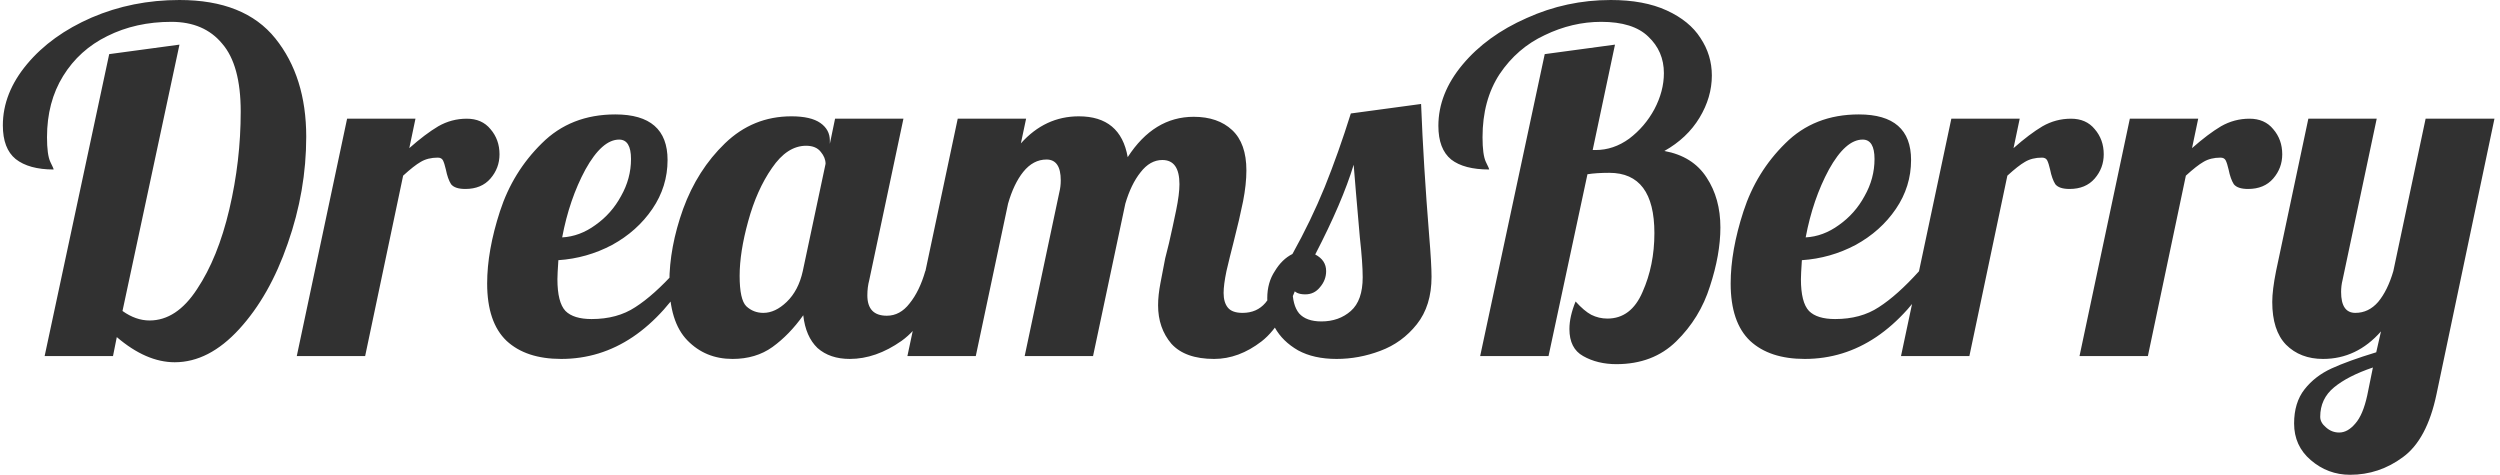 <svg width="337" height="64" viewBox="0 0 337 64" fill="none" xmlns="http://www.w3.org/2000/svg">
<path d="M23.552 48.832C20.992 48.832 18.389 47.701 15.744 45.44L15.232 48H6.016L14.72 7.296L24.192 6.016L16.512 41.92C17.707 42.773 18.923 43.2 20.16 43.2C22.592 43.2 24.725 41.792 26.56 38.976C28.437 36.16 29.888 32.576 30.912 28.224C31.936 23.872 32.448 19.477 32.448 15.04C32.448 10.859 31.616 7.808 29.952 5.888C28.331 3.925 26.048 2.944 23.104 2.944C19.904 2.944 17.024 3.584 14.464 4.864C11.947 6.101 9.963 7.893 8.512 10.24C7.061 12.587 6.336 15.339 6.336 18.496C6.336 20.075 6.485 21.184 6.784 21.824C7.083 22.421 7.232 22.763 7.232 22.848C5.013 22.848 3.307 22.379 2.112 21.44C0.96 20.501 0.384 18.987 0.384 16.896C0.384 13.995 1.472 11.243 3.648 8.64C5.824 6.037 8.725 3.947 12.352 2.368C16.021 0.789 19.968 -3.8147e-06 24.192 -3.8147e-06C30.037 -3.8147e-06 34.347 1.728 37.12 5.184C39.893 8.64 41.28 13.056 41.28 18.432C41.28 23.296 40.448 28.096 38.784 32.832C37.163 37.525 34.987 41.365 32.256 44.352C29.525 47.339 26.624 48.832 23.552 48.832ZM46.789 16H56.005L55.173 19.968C56.624 18.688 57.925 17.707 59.078 17.024C60.272 16.341 61.552 16 62.917 16C64.283 16 65.35 16.469 66.118 17.408C66.928 18.347 67.334 19.477 67.334 20.8C67.334 22.037 66.928 23.125 66.118 24.064C65.307 25.003 64.176 25.472 62.725 25.472C61.787 25.472 61.147 25.259 60.806 24.832C60.507 24.363 60.272 23.701 60.102 22.848C59.974 22.293 59.846 21.888 59.718 21.632C59.59 21.376 59.355 21.248 59.014 21.248C58.117 21.248 57.349 21.44 56.709 21.824C56.112 22.165 55.323 22.784 54.342 23.68L49.221 48H40.005L46.789 16ZM75.652 48.384C72.495 48.384 70.041 47.573 68.292 45.952C66.543 44.288 65.668 41.707 65.668 38.208C65.668 35.264 66.244 32.021 67.396 28.48C68.548 24.939 70.425 21.888 73.028 19.328C75.631 16.725 78.937 15.424 82.948 15.424C87.641 15.424 89.988 17.472 89.988 21.568C89.988 23.957 89.305 26.155 87.94 28.16C86.575 30.165 84.761 31.787 82.5 33.024C80.239 34.219 77.828 34.901 75.268 35.072C75.183 36.352 75.14 37.205 75.14 37.632C75.14 39.723 75.503 41.152 76.228 41.92C76.953 42.645 78.127 43.008 79.748 43.008C82.052 43.008 84.015 42.475 85.636 41.408C87.3 40.341 89.113 38.72 91.076 36.544H93.252C88.516 44.437 82.649 48.384 75.652 48.384ZM75.78 32C77.359 31.915 78.852 31.36 80.26 30.336C81.711 29.312 82.863 28.011 83.716 26.432C84.612 24.853 85.06 23.189 85.06 21.44C85.06 19.691 84.527 18.816 83.46 18.816C81.924 18.816 80.409 20.16 78.916 22.848C77.465 25.536 76.42 28.587 75.78 32ZM98.743 48.384C96.311 48.384 94.284 47.552 92.662 45.888C91.041 44.224 90.231 41.621 90.231 38.08C90.231 34.923 90.849 31.616 92.087 28.16C93.367 24.661 95.244 21.717 97.719 19.328C100.236 16.896 103.223 15.68 106.679 15.68C108.428 15.68 109.729 15.979 110.583 16.576C111.436 17.173 111.863 17.963 111.863 18.944V19.392L112.567 16H121.783L117.175 37.76C117.004 38.4 116.919 39.083 116.919 39.808C116.919 41.643 117.793 42.56 119.543 42.56C120.737 42.56 121.761 42.005 122.615 40.896C123.511 39.787 124.215 38.336 124.727 36.544H127.415C125.836 41.152 123.873 44.288 121.527 45.952C119.223 47.573 116.897 48.384 114.551 48.384C112.759 48.384 111.308 47.893 110.199 46.912C109.132 45.888 108.492 44.416 108.279 42.496C107.041 44.245 105.655 45.675 104.119 46.784C102.625 47.851 100.833 48.384 98.743 48.384ZM102.903 42.176C103.969 42.176 105.015 41.685 106.039 40.704C107.105 39.68 107.831 38.293 108.215 36.544L111.287 22.08C111.287 21.525 111.073 20.992 110.647 20.48C110.22 19.925 109.559 19.648 108.663 19.648C106.956 19.648 105.42 20.651 104.055 22.656C102.689 24.619 101.623 27.008 100.855 29.824C100.087 32.597 99.703 35.051 99.703 37.184C99.703 39.317 100.001 40.683 100.599 41.28C101.239 41.877 102.007 42.176 102.903 42.176ZM163.662 48.384C161.059 48.384 159.139 47.701 157.902 46.336C156.707 44.928 156.11 43.2 156.11 41.152C156.11 40.256 156.217 39.253 156.43 38.144C156.643 36.992 156.857 35.883 157.07 34.816C157.326 33.749 157.497 33.067 157.582 32.768C157.923 31.275 158.243 29.803 158.542 28.352C158.841 26.901 158.99 25.728 158.99 24.832C158.99 22.656 158.222 21.568 156.686 21.568C155.577 21.568 154.595 22.123 153.742 23.232C152.889 24.299 152.206 25.707 151.694 27.456L147.342 48H138.126L142.798 25.92C142.926 25.408 142.99 24.875 142.99 24.32C142.99 22.443 142.35 21.504 141.07 21.504C139.875 21.504 138.83 22.059 137.934 23.168C137.081 24.235 136.398 25.664 135.886 27.456L131.534 48H122.318L129.102 16H138.318L137.614 19.328C139.79 16.896 142.393 15.68 145.422 15.68C149.177 15.68 151.374 17.515 152.014 21.184C154.361 17.557 157.326 15.744 160.91 15.744C163.086 15.744 164.814 16.341 166.094 17.536C167.374 18.731 168.014 20.544 168.014 22.976C168.014 24.213 167.865 25.6 167.566 27.136C167.267 28.629 166.841 30.464 166.286 32.64C165.945 33.963 165.625 35.264 165.326 36.544C165.07 37.781 164.942 38.763 164.942 39.488C164.942 40.341 165.134 41.003 165.518 41.472C165.902 41.941 166.563 42.176 167.502 42.176C168.782 42.176 169.806 41.728 170.574 40.832C171.342 39.893 172.11 38.464 172.878 36.544H175.566C173.987 41.237 172.153 44.395 170.062 46.016C168.014 47.595 165.881 48.384 163.662 48.384ZM180.171 48.384C178.123 48.384 176.395 48 174.987 47.232C173.579 46.421 172.534 45.397 171.851 44.16C171.168 42.88 170.827 41.557 170.827 40.192C170.827 38.784 171.168 37.568 171.851 36.544C172.491 35.477 173.28 34.709 174.219 34.24C175.883 31.253 177.334 28.245 178.571 25.216C179.808 22.144 180.982 18.837 182.091 15.296L191.563 14.016C191.776 19.477 192.139 25.387 192.651 31.744C192.864 34.304 192.971 36.16 192.971 37.312C192.971 39.915 192.31 42.048 190.987 43.712C189.664 45.376 188.022 46.571 186.059 47.296C184.139 48.021 182.176 48.384 180.171 48.384ZM178.123 43.328C179.702 43.328 181.024 42.859 182.091 41.92C183.158 40.981 183.691 39.467 183.691 37.376C183.691 36.096 183.563 34.304 183.307 32C182.88 27.136 182.603 23.872 182.475 22.208C181.451 25.579 179.723 29.611 177.291 34.304C178.272 34.816 178.763 35.563 178.763 36.544C178.763 37.355 178.486 38.08 177.931 38.72C177.419 39.36 176.758 39.68 175.947 39.68C175.051 39.68 174.475 39.403 174.219 38.848C174.219 40.384 174.518 41.515 175.115 42.24C175.755 42.965 176.758 43.328 178.123 43.328ZM217.893 49.088C216.186 49.088 214.693 48.725 213.413 48C212.176 47.317 211.557 46.101 211.557 44.352C211.557 43.243 211.834 42.005 212.389 40.64C213.157 41.493 213.861 42.091 214.501 42.432C215.184 42.773 215.909 42.944 216.677 42.944C218.81 42.944 220.389 41.749 221.413 39.36C222.48 36.971 223.013 34.325 223.013 31.424C223.013 26.005 220.986 23.296 216.933 23.296C215.781 23.296 214.8 23.36 213.989 23.488L208.741 48H199.525L208.229 7.296L217.701 6.016L214.693 20.224H215.077C216.698 20.224 218.213 19.712 219.621 18.688C221.029 17.621 222.16 16.299 223.013 14.72C223.866 13.099 224.293 11.477 224.293 9.856C224.293 7.893 223.589 6.251 222.181 4.928C220.816 3.605 218.704 2.944 215.845 2.944C213.242 2.944 210.704 3.541 208.229 4.736C205.754 5.888 203.728 7.637 202.149 9.984C200.613 12.331 199.845 15.168 199.845 18.496C199.845 20.075 199.994 21.184 200.293 21.824C200.592 22.421 200.741 22.763 200.741 22.848C198.48 22.848 196.773 22.4 195.621 21.504C194.469 20.565 193.893 19.051 193.893 16.96C193.893 14.059 194.981 11.307 197.157 8.704C199.333 6.101 202.213 4.011 205.797 2.432C209.381 0.811 213.157 -3.8147e-06 217.125 -3.8147e-06C220.112 -3.8147e-06 222.629 0.469 224.677 1.408C226.725 2.347 228.24 3.584 229.221 5.12C230.245 6.656 230.757 8.341 230.757 10.176C230.757 12.139 230.202 14.037 229.093 15.872C227.984 17.707 226.405 19.2 224.357 20.352C226.917 20.821 228.816 22.016 230.053 23.936C231.29 25.813 231.909 28.053 231.909 30.656C231.909 33.088 231.44 35.733 230.501 38.592C229.605 41.451 228.09 43.925 225.957 46.016C223.866 48.064 221.178 49.088 217.893 49.088ZM243.277 48.384C240.12 48.384 237.666 47.573 235.917 45.952C234.168 44.288 233.293 41.707 233.293 38.208C233.293 35.264 233.869 32.021 235.021 28.48C236.173 24.939 238.05 21.888 240.653 19.328C243.256 16.725 246.562 15.424 250.573 15.424C255.266 15.424 257.613 17.472 257.613 21.568C257.613 23.957 256.93 26.155 255.565 28.16C254.2 30.165 252.386 31.787 250.125 33.024C247.864 34.219 245.453 34.901 242.893 35.072C242.808 36.352 242.765 37.205 242.765 37.632C242.765 39.723 243.128 41.152 243.853 41.92C244.578 42.645 245.752 43.008 247.373 43.008C249.677 43.008 251.64 42.475 253.261 41.408C254.925 40.341 256.738 38.72 258.701 36.544H260.877C256.141 44.437 250.274 48.384 243.277 48.384ZM243.405 32C244.984 31.915 246.477 31.36 247.885 30.336C249.336 29.312 250.488 28.011 251.341 26.432C252.237 24.853 252.685 23.189 252.685 21.44C252.685 19.691 252.152 18.816 251.085 18.816C249.549 18.816 248.034 20.16 246.541 22.848C245.09 25.536 244.045 28.587 243.405 32ZM263.04 16H272.256L271.424 19.968C272.874 18.688 274.176 17.707 275.328 17.024C276.522 16.341 277.802 16 279.168 16C280.533 16 281.6 16.469 282.368 17.408C283.178 18.347 283.584 19.477 283.584 20.8C283.584 22.037 283.178 23.125 282.368 24.064C281.557 25.003 280.426 25.472 278.976 25.472C278.037 25.472 277.397 25.259 277.056 24.832C276.757 24.363 276.522 23.701 276.352 22.848C276.224 22.293 276.096 21.888 275.968 21.632C275.84 21.376 275.605 21.248 275.264 21.248C274.368 21.248 273.6 21.44 272.96 21.824C272.362 22.165 271.573 22.784 270.592 23.68L265.472 48H256.255L263.04 16ZM287.102 16H296.318L295.486 19.968C296.937 18.688 298.238 17.707 299.39 17.024C300.585 16.341 301.865 16 303.23 16C304.595 16 305.662 16.469 306.43 17.408C307.241 18.347 307.646 19.477 307.646 20.8C307.646 22.037 307.241 23.125 306.43 24.064C305.619 25.003 304.489 25.472 303.038 25.472C302.099 25.472 301.459 25.259 301.118 24.832C300.819 24.363 300.585 23.701 300.414 22.848C300.286 22.293 300.158 21.888 300.03 21.632C299.902 21.376 299.667 21.248 299.326 21.248C298.43 21.248 297.662 21.44 297.022 21.824C296.425 22.165 295.635 22.784 294.654 23.68L289.534 48H280.318L287.102 16ZM316.797 64C314.791 64 313.021 63.339 311.485 62.016C309.991 60.736 309.245 59.093 309.245 57.088C309.245 55.211 309.714 53.675 310.653 52.48C311.591 51.285 312.807 50.347 314.301 49.664C315.794 48.981 317.799 48.256 320.317 47.488L320.957 44.672C318.781 47.147 316.178 48.384 313.149 48.384C311.101 48.384 309.437 47.744 308.157 46.464C306.919 45.184 306.3 43.264 306.3 40.704C306.3 39.637 306.471 38.251 306.812 36.544L311.165 16H320.381L315.773 37.76C315.645 38.272 315.581 38.805 315.581 39.36C315.581 41.237 316.221 42.176 317.501 42.176C318.695 42.176 319.719 41.685 320.573 40.704C321.426 39.68 322.109 38.293 322.621 36.544L326.973 16H336.253L328.445 53.12C327.591 57.216 326.077 60.053 323.901 61.632C321.767 63.211 319.399 64 316.797 64ZM315.325 58.304C316.093 58.304 316.818 57.899 317.501 57.088C318.183 56.32 318.717 55.061 319.101 53.312L319.869 49.536C317.607 50.304 315.858 51.2 314.621 52.224C313.383 53.248 312.765 54.571 312.765 56.192C312.765 56.704 313.021 57.173 313.533 57.6C314.045 58.069 314.642 58.304 315.325 58.304Z" fill="#313131"/>
</svg>
